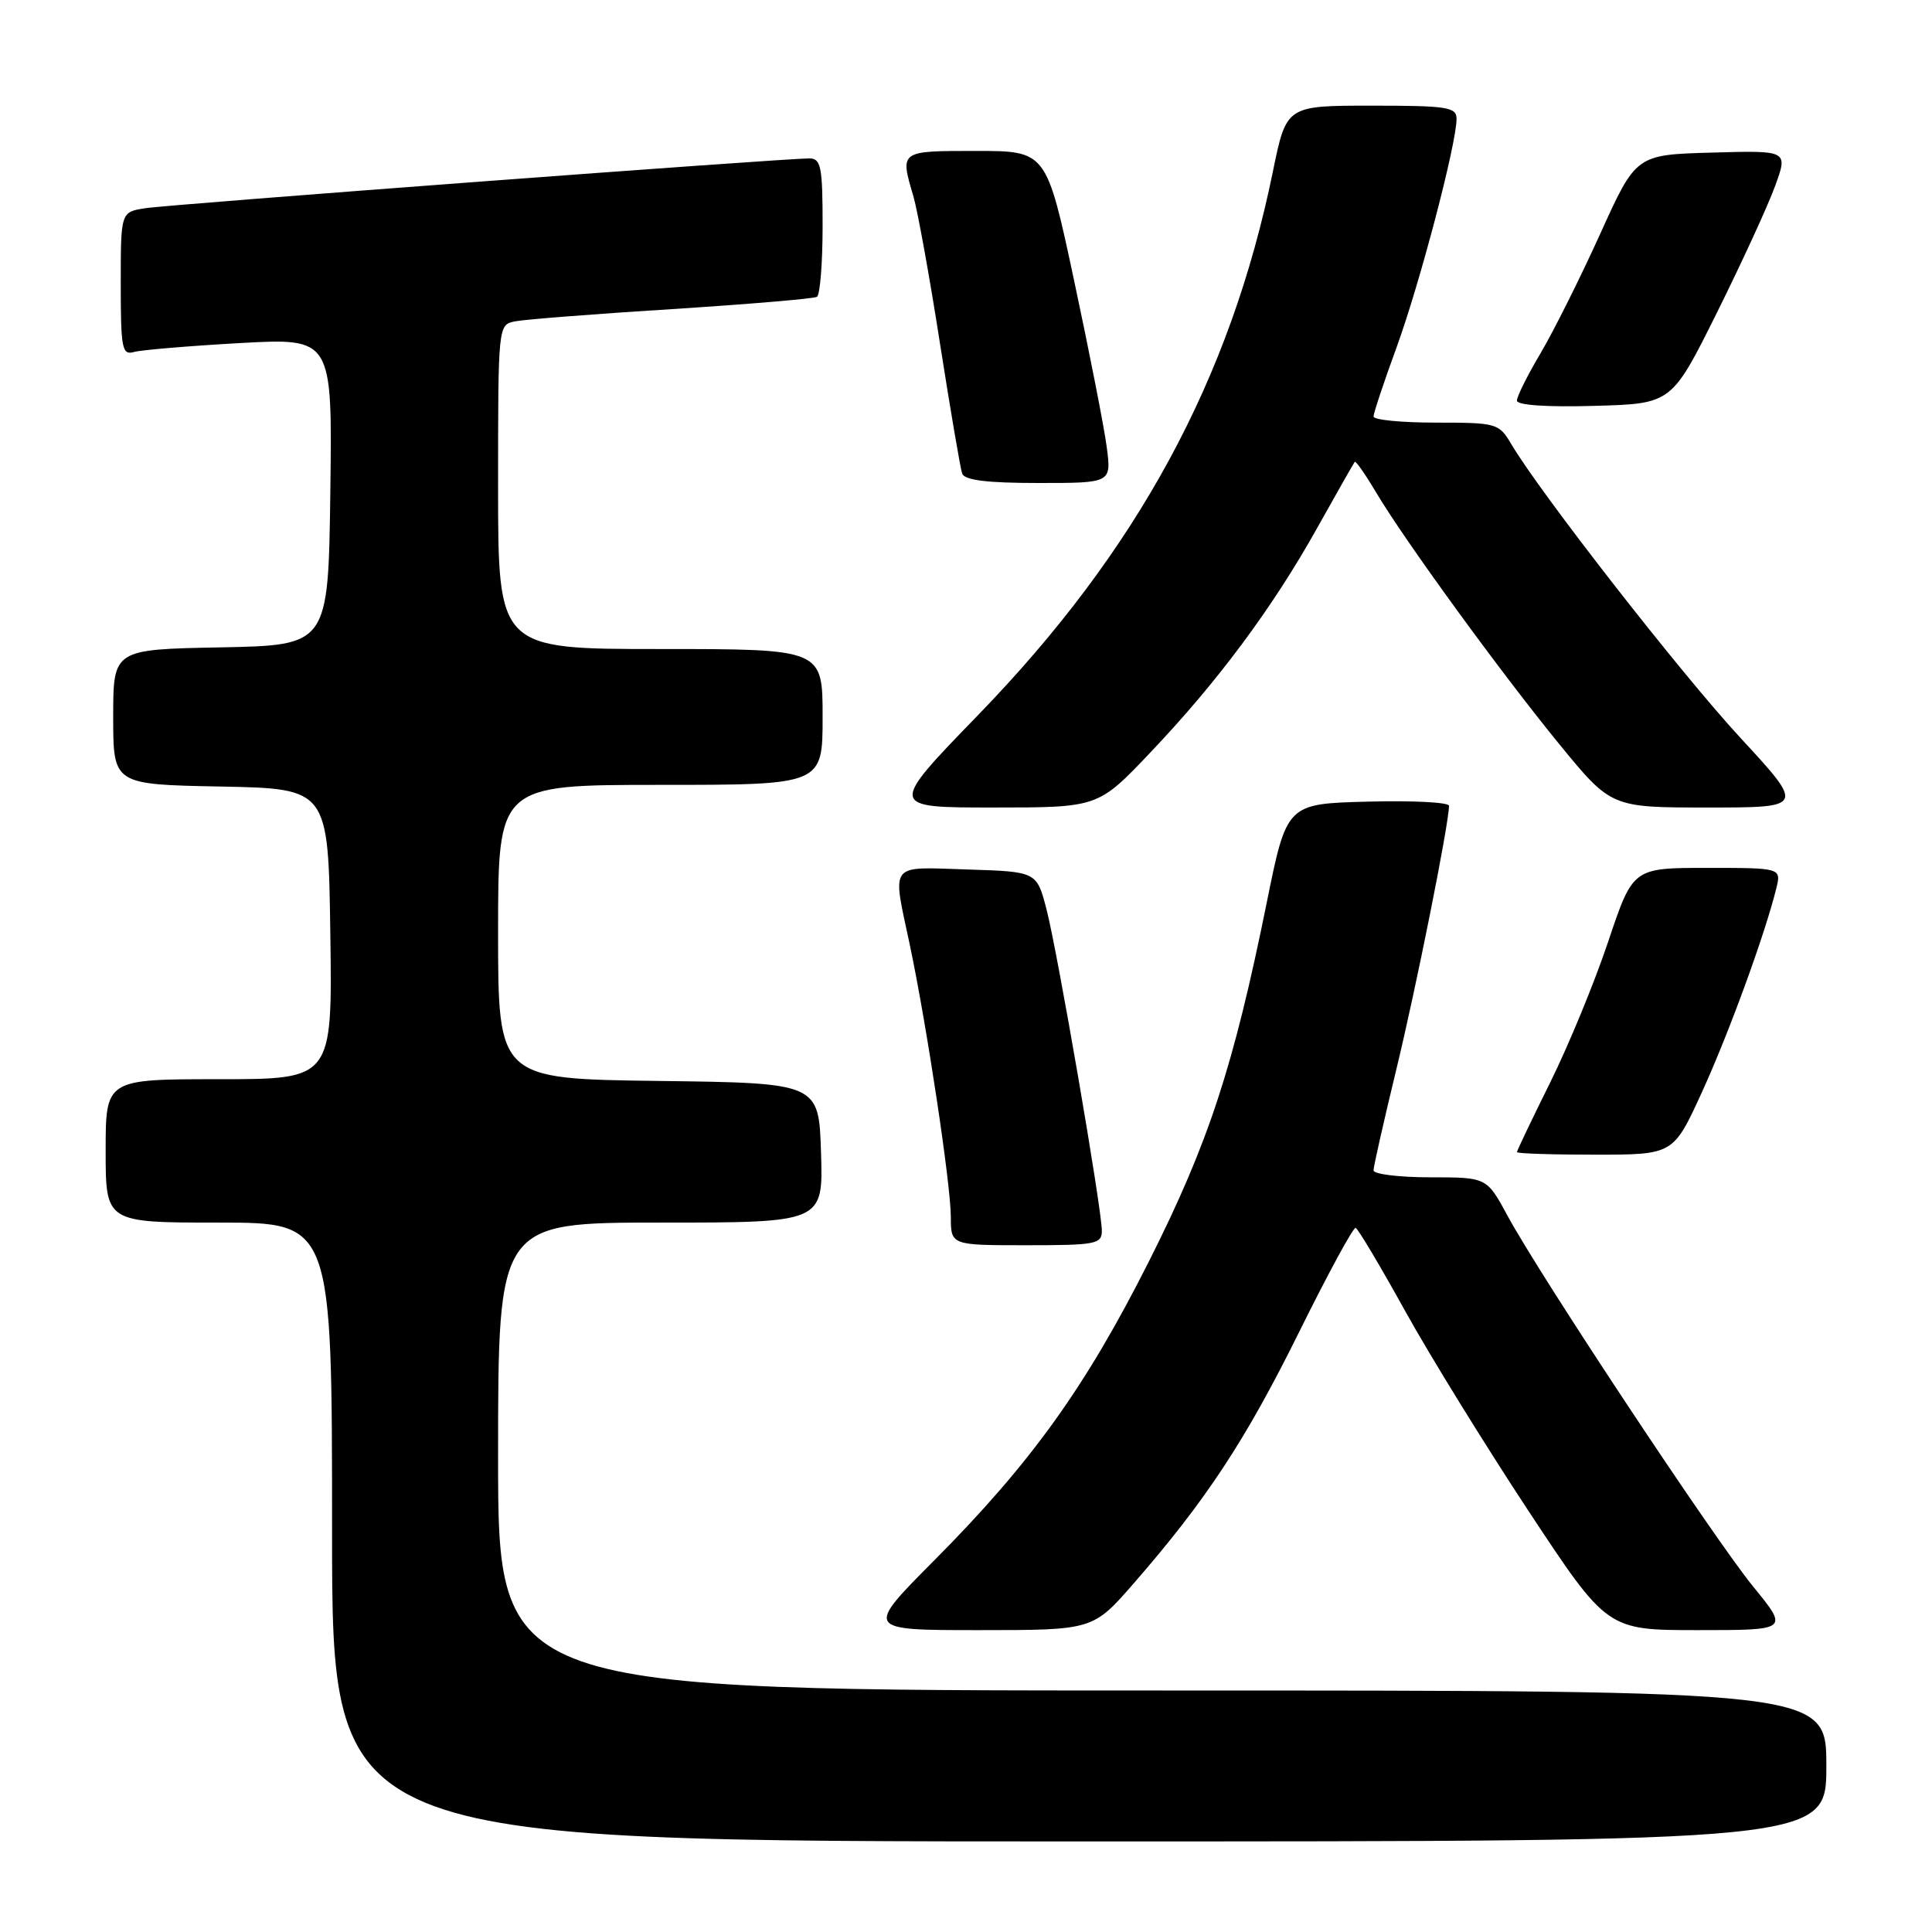 <?xml version="1.0" encoding="UTF-8" standalone="no"?>
<!DOCTYPE svg PUBLIC "-//W3C//DTD SVG 1.1//EN" "http://www.w3.org/Graphics/SVG/1.1/DTD/svg11.dtd" >
<svg xmlns="http://www.w3.org/2000/svg" xmlns:xlink="http://www.w3.org/1999/xlink" version="1.1" viewBox="0 0 256 256">
 <g >
 <path fill="currentColor"
d=" M 242.00 234.00 C 242.00 224.00 242.00 224.00 154.00 224.00 C 66.00 224.00 66.00 224.00 66.00 193.00 C 66.00 162.00 66.00 162.00 87.54 162.00 C 109.08 162.00 109.08 162.00 108.79 152.75 C 108.50 143.50 108.50 143.50 87.25 143.23 C 66.00 142.96 66.00 142.96 66.00 123.48 C 66.00 104.00 66.00 104.00 87.50 104.00 C 109.00 104.00 109.00 104.00 109.00 95.00 C 109.00 86.00 109.00 86.00 87.50 86.00 C 66.00 86.00 66.00 86.00 66.00 64.52 C 66.00 43.04 66.00 43.04 68.25 42.58 C 69.49 42.33 78.83 41.60 89.00 40.96 C 99.17 40.31 107.84 39.58 108.25 39.33 C 108.66 39.09 109.00 34.86 109.00 29.94 C 109.00 22.09 108.79 21.00 107.25 20.99 C 103.92 20.98 22.49 27.08 19.25 27.59 C 16.00 28.09 16.00 28.09 16.00 37.61 C 16.00 46.20 16.17 47.09 17.75 46.64 C 18.71 46.37 25.02 45.84 31.77 45.46 C 44.04 44.78 44.04 44.78 43.77 65.14 C 43.50 85.50 43.50 85.50 29.25 85.78 C 15.00 86.05 15.00 86.05 15.00 95.00 C 15.00 103.95 15.00 103.95 29.25 104.22 C 43.50 104.50 43.50 104.50 43.77 123.75 C 44.04 143.00 44.04 143.00 29.02 143.00 C 14.00 143.00 14.00 143.00 14.00 152.50 C 14.00 162.00 14.00 162.00 29.00 162.00 C 44.00 162.00 44.00 162.00 44.00 203.00 C 44.00 244.00 44.00 244.00 143.00 244.00 C 242.00 244.00 242.00 244.00 242.00 234.00 Z  M 150.27 209.75 C 159.82 198.78 165.04 190.85 172.14 176.50 C 175.95 168.80 179.32 162.59 179.63 162.70 C 179.94 162.80 182.89 167.75 186.18 173.70 C 189.47 179.64 196.85 191.59 202.56 200.25 C 212.96 216.00 212.96 216.00 224.99 216.00 C 237.02 216.00 237.02 216.00 232.32 210.25 C 227.16 203.93 204.12 169.16 199.75 161.08 C 197.00 156.00 197.00 156.00 189.50 156.00 C 185.38 156.00 182.00 155.58 182.00 155.08 C 182.00 154.57 183.35 148.61 184.99 141.83 C 187.63 130.98 192.00 109.11 192.00 106.77 C 192.00 106.31 187.16 106.06 181.25 106.22 C 170.50 106.50 170.50 106.50 167.84 119.65 C 163.44 141.38 160.14 151.42 152.31 167.00 C 143.87 183.77 136.68 193.79 123.80 206.75 C 114.60 216.00 114.60 216.00 129.72 216.00 C 144.83 216.00 144.83 216.00 150.27 209.75 Z  M 146.00 163.08 C 146.00 160.19 140.15 126.24 138.67 120.50 C 137.37 115.50 137.37 115.50 128.19 115.21 C 117.65 114.88 118.21 114.15 120.55 125.18 C 122.79 135.78 125.98 156.88 125.99 161.25 C 126.00 165.00 126.00 165.00 136.00 165.00 C 145.20 165.00 146.00 164.85 146.00 163.08 Z  M 225.50 144.75 C 229.06 136.97 233.85 123.86 235.36 117.75 C 236.04 115.00 236.04 115.00 226.20 115.00 C 216.37 115.00 216.37 115.00 213.10 124.75 C 211.31 130.11 207.85 138.51 205.42 143.41 C 202.99 148.31 201.00 152.48 201.00 152.66 C 201.00 152.85 205.66 153.00 211.36 153.00 C 221.72 153.00 221.72 153.00 225.50 144.75 Z  M 152.39 99.75 C 161.34 90.34 168.60 80.57 174.51 70.00 C 177.12 65.33 179.37 61.37 179.51 61.20 C 179.65 61.04 180.91 62.84 182.31 65.20 C 186.14 71.65 198.93 89.21 206.65 98.65 C 213.49 107.00 213.49 107.00 226.31 107.00 C 239.14 107.00 239.14 107.00 230.58 97.73 C 222.65 89.14 204.07 65.32 200.23 58.81 C 198.62 56.09 198.31 56.00 190.28 56.00 C 185.73 56.00 182.00 55.64 182.00 55.19 C 182.00 54.75 183.38 50.60 185.07 45.98 C 188.13 37.57 193.00 19.05 193.00 15.75 C 193.00 14.19 191.80 14.00 181.73 14.00 C 170.45 14.00 170.45 14.00 168.66 22.75 C 163.04 50.25 150.71 72.98 129.61 94.74 C 117.72 107.00 117.72 107.00 131.61 107.00 C 145.50 107.00 145.50 107.00 152.39 99.75 Z  M 146.65 59.25 C 146.31 56.64 144.37 46.74 142.34 37.25 C 138.66 20.00 138.66 20.00 129.33 20.00 C 119.17 20.00 119.24 19.95 121.03 26.01 C 121.59 27.93 123.18 36.70 124.55 45.50 C 125.93 54.30 127.25 62.06 127.49 62.75 C 127.81 63.63 130.77 64.00 137.60 64.00 C 147.27 64.00 147.27 64.00 146.65 59.25 Z  M 227.50 41.43 C 230.80 34.79 234.27 27.24 235.21 24.65 C 236.93 19.93 236.93 19.93 226.85 20.22 C 216.78 20.50 216.78 20.50 212.03 31.00 C 209.41 36.78 205.86 43.88 204.14 46.79 C 202.41 49.71 201.00 52.53 201.00 53.08 C 201.00 53.69 204.95 53.96 211.25 53.78 C 221.50 53.50 221.50 53.50 227.50 41.43 Z "/>
</g>
</svg>